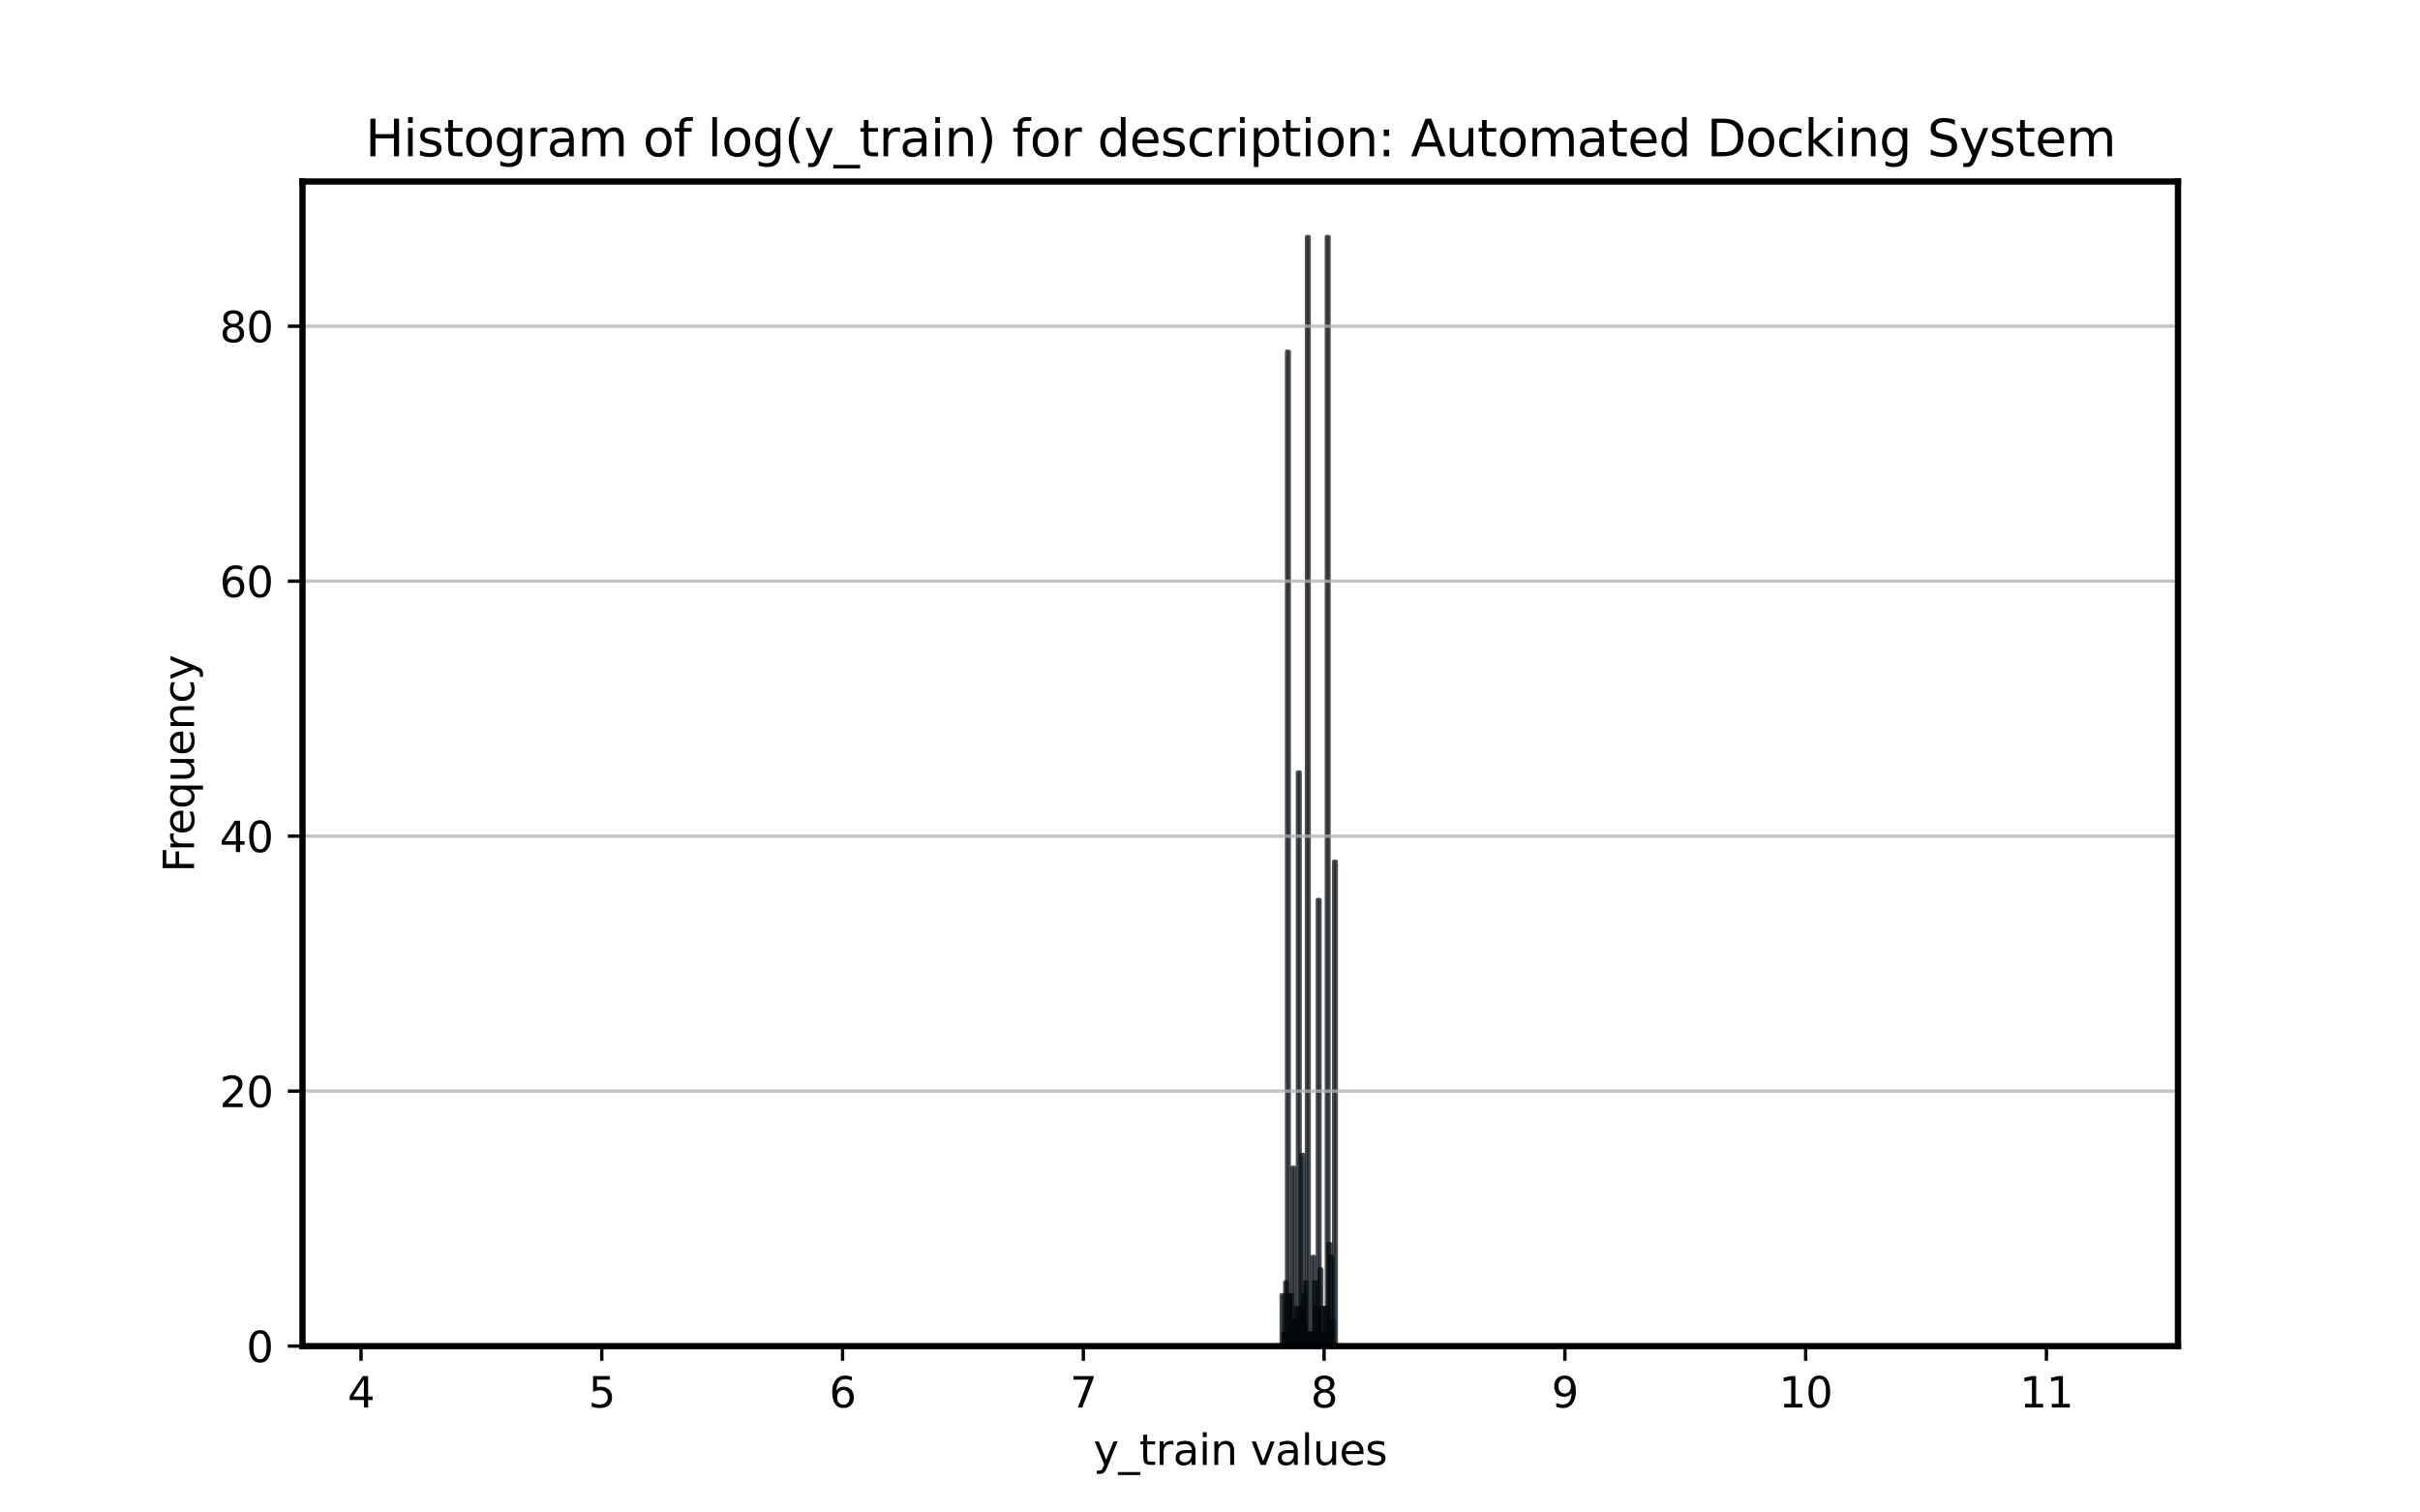 <?xml version="1.0" encoding="utf-8" standalone="no"?>
<!DOCTYPE svg PUBLIC "-//W3C//DTD SVG 1.1//EN"
  "http://www.w3.org/Graphics/SVG/1.1/DTD/svg11.dtd">
<svg xmlns:xlink="http://www.w3.org/1999/xlink" width="576pt" height="360pt" viewBox="0 0 576 360" xmlns="http://www.w3.org/2000/svg" version="1.1">
 <defs>
  <style type="text/css">*{stroke-linejoin: round; stroke-linecap: butt}</style>
 </defs>
 <g id="figure_1">
  <g id="patch_1">
   <path d="M 0 360 
L 576 360 
L 576 0 
L 0 0 
z
" style="fill: #ffffff"/>
  </g>
  <g id="axes_1">
   <g id="patch_2">
    <path d="M 72 320.4 
L 518.4 320.4 
L 518.4 43.2 
L 72 43.2 
z
" style="fill: #ffffff"/>
   </g>
   <g id="patch_3">
    <path d="M 305.044 320.4 
L 305.475 320.4 
L 305.475 308.262 
L 305.044 308.262 
z
" clip-path="url(#p7306dc3c26)" style="fill: #1f77b4; opacity: 0.7; stroke: #000000; stroke-linejoin: miter"/>
   </g>
   <g id="patch_4">
    <path d="M 305.475 320.4 
L 305.905 320.4 
L 305.905 317.366 
L 305.475 317.366 
z
" clip-path="url(#p7306dc3c26)" style="fill: #1f77b4; opacity: 0.7; stroke: #000000; stroke-linejoin: miter"/>
   </g>
   <g id="patch_5">
    <path d="M 305.905 320.4 
L 306.335 320.4 
L 306.335 305.228 
L 305.905 305.228 
z
" clip-path="url(#p7306dc3c26)" style="fill: #1f77b4; opacity: 0.7; stroke: #000000; stroke-linejoin: miter"/>
   </g>
   <g id="patch_6">
    <path d="M 306.335 320.4 
L 306.765 320.4 
L 306.765 83.71 
L 306.335 83.71 
z
" clip-path="url(#p7306dc3c26)" style="fill: #1f77b4; opacity: 0.7; stroke: #000000; stroke-linejoin: miter"/>
   </g>
   <g id="patch_7">
    <path d="M 306.765 320.4 
L 307.196 320.4 
L 307.196 308.262 
L 306.765 308.262 
z
" clip-path="url(#p7306dc3c26)" style="fill: #1f77b4; opacity: 0.7; stroke: #000000; stroke-linejoin: miter"/>
   </g>
   <g id="patch_8">
    <path d="M 307.196 320.4 
L 307.626 320.4 
L 307.626 308.262 
L 307.196 308.262 
z
" clip-path="url(#p7306dc3c26)" style="fill: #1f77b4; opacity: 0.7; stroke: #000000; stroke-linejoin: miter"/>
   </g>
   <g id="patch_9">
    <path d="M 307.626 320.4 
L 308.056 320.4 
L 308.056 277.917 
L 307.626 277.917 
z
" clip-path="url(#p7306dc3c26)" style="fill: #1f77b4; opacity: 0.7; stroke: #000000; stroke-linejoin: miter"/>
   </g>
   <g id="patch_10">
    <path d="M 308.056 320.4 
L 308.487 320.4 
L 308.487 314.331 
L 308.056 314.331 
z
" clip-path="url(#p7306dc3c26)" style="fill: #1f77b4; opacity: 0.7; stroke: #000000; stroke-linejoin: miter"/>
   </g>
   <g id="patch_11">
    <path d="M 308.487 320.4 
L 308.917 320.4 
L 308.917 311.297 
L 308.487 311.297 
z
" clip-path="url(#p7306dc3c26)" style="fill: #1f77b4; opacity: 0.7; stroke: #000000; stroke-linejoin: miter"/>
   </g>
   <g id="patch_12">
    <path d="M 308.917 320.4 
L 309.347 320.4 
L 309.347 183.848 
L 308.917 183.848 
z
" clip-path="url(#p7306dc3c26)" style="fill: #1f77b4; opacity: 0.7; stroke: #000000; stroke-linejoin: miter"/>
   </g>
   <g id="patch_13">
    <path d="M 309.347 320.4 
L 309.778 320.4 
L 309.778 311.297 
L 309.347 311.297 
z
" clip-path="url(#p7306dc3c26)" style="fill: #1f77b4; opacity: 0.7; stroke: #000000; stroke-linejoin: miter"/>
   </g>
   <g id="patch_14">
    <path d="M 309.778 320.4 
L 310.208 320.4 
L 310.208 274.883 
L 309.778 274.883 
z
" clip-path="url(#p7306dc3c26)" style="fill: #1f77b4; opacity: 0.7; stroke: #000000; stroke-linejoin: miter"/>
   </g>
   <g id="patch_15">
    <path d="M 310.208 320.4 
L 310.638 320.4 
L 310.638 308.262 
L 310.208 308.262 
z
" clip-path="url(#p7306dc3c26)" style="fill: #1f77b4; opacity: 0.7; stroke: #000000; stroke-linejoin: miter"/>
   </g>
   <g id="patch_16">
    <path d="M 310.638 320.4 
L 311.068 320.4 
L 311.068 305.228 
L 310.638 305.228 
z
" clip-path="url(#p7306dc3c26)" style="fill: #1f77b4; opacity: 0.7; stroke: #000000; stroke-linejoin: miter"/>
   </g>
   <g id="patch_17">
    <path d="M 311.068 320.4 
L 311.499 320.4 
L 311.499 56.4 
L 311.068 56.4 
z
" clip-path="url(#p7306dc3c26)" style="fill: #1f77b4; opacity: 0.7; stroke: #000000; stroke-linejoin: miter"/>
   </g>
   <g id="patch_18">
    <path d="M 311.499 320.4 
L 311.929 320.4 
L 311.929 317.366 
L 311.499 317.366 
z
" clip-path="url(#p7306dc3c26)" style="fill: #1f77b4; opacity: 0.7; stroke: #000000; stroke-linejoin: miter"/>
   </g>
   <g id="patch_19">
    <path d="M 311.929 320.4 
L 312.359 320.4 
L 312.359 317.366 
L 311.929 317.366 
z
" clip-path="url(#p7306dc3c26)" style="fill: #1f77b4; opacity: 0.7; stroke: #000000; stroke-linejoin: miter"/>
   </g>
   <g id="patch_20">
    <path d="M 312.359 320.4 
L 312.79 320.4 
L 312.79 299.159 
L 312.359 299.159 
z
" clip-path="url(#p7306dc3c26)" style="fill: #1f77b4; opacity: 0.7; stroke: #000000; stroke-linejoin: miter"/>
   </g>
   <g id="patch_21">
    <path d="M 312.79 320.4 
L 313.22 320.4 
L 313.22 305.228 
L 312.79 305.228 
z
" clip-path="url(#p7306dc3c26)" style="fill: #1f77b4; opacity: 0.7; stroke: #000000; stroke-linejoin: miter"/>
   </g>
   <g id="patch_22">
    <path d="M 313.22 320.4 
L 313.65 320.4 
L 313.65 311.297 
L 313.22 311.297 
z
" clip-path="url(#p7306dc3c26)" style="fill: #1f77b4; opacity: 0.7; stroke: #000000; stroke-linejoin: miter"/>
   </g>
   <g id="patch_23">
    <path d="M 313.65 320.4 
L 314.081 320.4 
L 314.081 214.193 
L 313.65 214.193 
z
" clip-path="url(#p7306dc3c26)" style="fill: #1f77b4; opacity: 0.7; stroke: #000000; stroke-linejoin: miter"/>
   </g>
   <g id="patch_24">
    <path d="M 314.081 320.4 
L 314.511 320.4 
L 314.511 302.193 
L 314.081 302.193 
z
" clip-path="url(#p7306dc3c26)" style="fill: #1f77b4; opacity: 0.7; stroke: #000000; stroke-linejoin: miter"/>
   </g>
   <g id="patch_25">
    <path d="M 314.511 320.4 
L 314.941 320.4 
L 314.941 311.297 
L 314.511 311.297 
z
" clip-path="url(#p7306dc3c26)" style="fill: #1f77b4; opacity: 0.7; stroke: #000000; stroke-linejoin: miter"/>
   </g>
   <g id="patch_26">
    <path d="M 314.941 320.4 
L 315.371 320.4 
L 315.371 317.366 
L 314.941 317.366 
z
" clip-path="url(#p7306dc3c26)" style="fill: #1f77b4; opacity: 0.7; stroke: #000000; stroke-linejoin: miter"/>
   </g>
   <g id="patch_27">
    <path d="M 315.371 320.4 
L 315.802 320.4 
L 315.802 311.297 
L 315.371 311.297 
z
" clip-path="url(#p7306dc3c26)" style="fill: #1f77b4; opacity: 0.7; stroke: #000000; stroke-linejoin: miter"/>
   </g>
   <g id="patch_28">
    <path d="M 315.802 320.4 
L 316.232 320.4 
L 316.232 56.4 
L 315.802 56.4 
z
" clip-path="url(#p7306dc3c26)" style="fill: #1f77b4; opacity: 0.7; stroke: #000000; stroke-linejoin: miter"/>
   </g>
   <g id="patch_29">
    <path d="M 316.232 320.4 
L 316.662 320.4 
L 316.662 296.124 
L 316.232 296.124 
z
" clip-path="url(#p7306dc3c26)" style="fill: #1f77b4; opacity: 0.7; stroke: #000000; stroke-linejoin: miter"/>
   </g>
   <g id="patch_30">
    <path d="M 316.662 320.4 
L 317.093 320.4 
L 317.093 299.159 
L 316.662 299.159 
z
" clip-path="url(#p7306dc3c26)" style="fill: #1f77b4; opacity: 0.7; stroke: #000000; stroke-linejoin: miter"/>
   </g>
   <g id="patch_31">
    <path d="M 317.093 320.4 
L 317.523 320.4 
L 317.523 314.331 
L 317.093 314.331 
z
" clip-path="url(#p7306dc3c26)" style="fill: #1f77b4; opacity: 0.7; stroke: #000000; stroke-linejoin: miter"/>
   </g>
   <g id="patch_32">
    <path d="M 317.523 320.4 
L 317.953 320.4 
L 317.953 205.09 
L 317.523 205.09 
z
" clip-path="url(#p7306dc3c26)" style="fill: #1f77b4; opacity: 0.7; stroke: #000000; stroke-linejoin: miter"/>
   </g>
   <g id="matplotlib.axis_1">
    <g id="xtick_1">
     <g id="line2d_1">
      <defs>
       <path id="m6ffcd0e218" d="M 0 0 
L 0 3.5 
" style="stroke: #000000; stroke-width: 0.8"/>
      </defs>
      <g>
       <use xlink:href="#m6ffcd0e218" x="85.926" y="320.4" style="stroke: #000000; stroke-width: 0.8"/>
      </g>
     </g>
     <g id="text_1">
      <!-- 4 -->
      <g transform="translate(82.745 334.998) scale(0.1 -0.1)">
       <defs>
        <path id="DejaVuSans-34" d="M 2419 4116 
L 825 1625 
L 2419 1625 
L 2419 4116 
z
M 2253 4666 
L 3047 4666 
L 3047 1625 
L 3713 1625 
L 3713 1100 
L 3047 1100 
L 3047 0 
L 2419 0 
L 2419 1100 
L 313 1100 
L 313 1709 
L 2253 4666 
z
" transform="scale(0.016)"/>
       </defs>
       <use xlink:href="#DejaVuSans-34"/>
      </g>
     </g>
    </g>
    <g id="xtick_2">
     <g id="line2d_2">
      <g>
       <use xlink:href="#m6ffcd0e218" x="143.234" y="320.4" style="stroke: #000000; stroke-width: 0.8"/>
      </g>
     </g>
     <g id="text_2">
      <!-- 5 -->
      <g transform="translate(140.053 334.998) scale(0.1 -0.1)">
       <defs>
        <path id="DejaVuSans-35" d="M 691 4666 
L 3169 4666 
L 3169 4134 
L 1269 4134 
L 1269 2991 
Q 1406 3038 1543 3061 
Q 1681 3084 1819 3084 
Q 2600 3084 3056 2656 
Q 3513 2228 3513 1497 
Q 3513 744 3044 326 
Q 2575 -91 1722 -91 
Q 1428 -91 1123 -41 
Q 819 9 494 109 
L 494 744 
Q 775 591 1075 516 
Q 1375 441 1709 441 
Q 2250 441 2565 725 
Q 2881 1009 2881 1497 
Q 2881 1984 2565 2268 
Q 2250 2553 1709 2553 
Q 1456 2553 1204 2497 
Q 953 2441 691 2322 
L 691 4666 
z
" transform="scale(0.016)"/>
       </defs>
       <use xlink:href="#DejaVuSans-35"/>
      </g>
     </g>
    </g>
    <g id="xtick_3">
     <g id="line2d_3">
      <g>
       <use xlink:href="#m6ffcd0e218" x="200.543" y="320.4" style="stroke: #000000; stroke-width: 0.8"/>
      </g>
     </g>
     <g id="text_3">
      <!-- 6 -->
      <g transform="translate(197.362 334.998) scale(0.1 -0.1)">
       <defs>
        <path id="DejaVuSans-36" d="M 2113 2584 
Q 1688 2584 1439 2293 
Q 1191 2003 1191 1497 
Q 1191 994 1439 701 
Q 1688 409 2113 409 
Q 2538 409 2786 701 
Q 3034 994 3034 1497 
Q 3034 2003 2786 2293 
Q 2538 2584 2113 2584 
z
M 3366 4563 
L 3366 3988 
Q 3128 4100 2886 4159 
Q 2644 4219 2406 4219 
Q 1781 4219 1451 3797 
Q 1122 3375 1075 2522 
Q 1259 2794 1537 2939 
Q 1816 3084 2150 3084 
Q 2853 3084 3261 2657 
Q 3669 2231 3669 1497 
Q 3669 778 3244 343 
Q 2819 -91 2113 -91 
Q 1303 -91 875 529 
Q 447 1150 447 2328 
Q 447 3434 972 4092 
Q 1497 4750 2381 4750 
Q 2619 4750 2861 4703 
Q 3103 4656 3366 4563 
z
" transform="scale(0.016)"/>
       </defs>
       <use xlink:href="#DejaVuSans-36"/>
      </g>
     </g>
    </g>
    <g id="xtick_4">
     <g id="line2d_4">
      <g>
       <use xlink:href="#m6ffcd0e218" x="257.851" y="320.4" style="stroke: #000000; stroke-width: 0.8"/>
      </g>
     </g>
     <g id="text_4">
      <!-- 7 -->
      <g transform="translate(254.67 334.998) scale(0.1 -0.1)">
       <defs>
        <path id="DejaVuSans-37" d="M 525 4666 
L 3525 4666 
L 3525 4397 
L 1831 0 
L 1172 0 
L 2766 4134 
L 525 4134 
L 525 4666 
z
" transform="scale(0.016)"/>
       </defs>
       <use xlink:href="#DejaVuSans-37"/>
      </g>
     </g>
    </g>
    <g id="xtick_5">
     <g id="line2d_5">
      <g>
       <use xlink:href="#m6ffcd0e218" x="315.16" y="320.4" style="stroke: #000000; stroke-width: 0.8"/>
      </g>
     </g>
     <g id="text_5">
      <!-- 8 -->
      <g transform="translate(311.978 334.998) scale(0.1 -0.1)">
       <defs>
        <path id="DejaVuSans-38" d="M 2034 2216 
Q 1584 2216 1326 1975 
Q 1069 1734 1069 1313 
Q 1069 891 1326 650 
Q 1584 409 2034 409 
Q 2484 409 2743 651 
Q 3003 894 3003 1313 
Q 3003 1734 2745 1975 
Q 2488 2216 2034 2216 
z
M 1403 2484 
Q 997 2584 770 2862 
Q 544 3141 544 3541 
Q 544 4100 942 4425 
Q 1341 4750 2034 4750 
Q 2731 4750 3128 4425 
Q 3525 4100 3525 3541 
Q 3525 3141 3298 2862 
Q 3072 2584 2669 2484 
Q 3125 2378 3379 2068 
Q 3634 1759 3634 1313 
Q 3634 634 3220 271 
Q 2806 -91 2034 -91 
Q 1263 -91 848 271 
Q 434 634 434 1313 
Q 434 1759 690 2068 
Q 947 2378 1403 2484 
z
M 1172 3481 
Q 1172 3119 1398 2916 
Q 1625 2713 2034 2713 
Q 2441 2713 2670 2916 
Q 2900 3119 2900 3481 
Q 2900 3844 2670 4047 
Q 2441 4250 2034 4250 
Q 1625 4250 1398 4047 
Q 1172 3844 1172 3481 
z
" transform="scale(0.016)"/>
       </defs>
       <use xlink:href="#DejaVuSans-38"/>
      </g>
     </g>
    </g>
    <g id="xtick_6">
     <g id="line2d_6">
      <g>
       <use xlink:href="#m6ffcd0e218" x="372.468" y="320.4" style="stroke: #000000; stroke-width: 0.8"/>
      </g>
     </g>
     <g id="text_6">
      <!-- 9 -->
      <g transform="translate(369.287 334.998) scale(0.1 -0.1)">
       <defs>
        <path id="DejaVuSans-39" d="M 703 97 
L 703 672 
Q 941 559 1184 500 
Q 1428 441 1663 441 
Q 2288 441 2617 861 
Q 2947 1281 2994 2138 
Q 2813 1869 2534 1725 
Q 2256 1581 1919 1581 
Q 1219 1581 811 2004 
Q 403 2428 403 3163 
Q 403 3881 828 4315 
Q 1253 4750 1959 4750 
Q 2769 4750 3195 4129 
Q 3622 3509 3622 2328 
Q 3622 1225 3098 567 
Q 2575 -91 1691 -91 
Q 1453 -91 1209 -44 
Q 966 3 703 97 
z
M 1959 2075 
Q 2384 2075 2632 2365 
Q 2881 2656 2881 3163 
Q 2881 3666 2632 3958 
Q 2384 4250 1959 4250 
Q 1534 4250 1286 3958 
Q 1038 3666 1038 3163 
Q 1038 2656 1286 2365 
Q 1534 2075 1959 2075 
z
" transform="scale(0.016)"/>
       </defs>
       <use xlink:href="#DejaVuSans-39"/>
      </g>
     </g>
    </g>
    <g id="xtick_7">
     <g id="line2d_7">
      <g>
       <use xlink:href="#m6ffcd0e218" x="429.777" y="320.4" style="stroke: #000000; stroke-width: 0.8"/>
      </g>
     </g>
     <g id="text_7">
      <!-- 10 -->
      <g transform="translate(423.414 334.998) scale(0.1 -0.1)">
       <defs>
        <path id="DejaVuSans-31" d="M 794 531 
L 1825 531 
L 1825 4091 
L 703 3866 
L 703 4441 
L 1819 4666 
L 2450 4666 
L 2450 531 
L 3481 531 
L 3481 0 
L 794 0 
L 794 531 
z
" transform="scale(0.016)"/>
        <path id="DejaVuSans-30" d="M 2034 4250 
Q 1547 4250 1301 3770 
Q 1056 3291 1056 2328 
Q 1056 1369 1301 889 
Q 1547 409 2034 409 
Q 2525 409 2770 889 
Q 3016 1369 3016 2328 
Q 3016 3291 2770 3770 
Q 2525 4250 2034 4250 
z
M 2034 4750 
Q 2819 4750 3233 4129 
Q 3647 3509 3647 2328 
Q 3647 1150 3233 529 
Q 2819 -91 2034 -91 
Q 1250 -91 836 529 
Q 422 1150 422 2328 
Q 422 3509 836 4129 
Q 1250 4750 2034 4750 
z
" transform="scale(0.016)"/>
       </defs>
       <use xlink:href="#DejaVuSans-31"/>
       <use xlink:href="#DejaVuSans-30" x="63.623"/>
      </g>
     </g>
    </g>
    <g id="xtick_8">
     <g id="line2d_8">
      <g>
       <use xlink:href="#m6ffcd0e218" x="487.085" y="320.4" style="stroke: #000000; stroke-width: 0.8"/>
      </g>
     </g>
     <g id="text_8">
      <!-- 11 -->
      <g transform="translate(480.723 334.998) scale(0.1 -0.1)">
       <use xlink:href="#DejaVuSans-31"/>
       <use xlink:href="#DejaVuSans-31" x="63.623"/>
      </g>
     </g>
    </g>
    <g id="text_9">
     <!-- y_train values -->
     <g transform="translate(260.252 348.677) scale(0.1 -0.1)">
      <defs>
       <path id="DejaVuSans-79" d="M 2059 -325 
Q 1816 -950 1584 -1140 
Q 1353 -1331 966 -1331 
L 506 -1331 
L 506 -850 
L 844 -850 
Q 1081 -850 1212 -737 
Q 1344 -625 1503 -206 
L 1606 56 
L 191 3500 
L 800 3500 
L 1894 763 
L 2988 3500 
L 3597 3500 
L 2059 -325 
z
" transform="scale(0.016)"/>
       <path id="DejaVuSans-5f" d="M 3263 -1063 
L 3263 -1509 
L -63 -1509 
L -63 -1063 
L 3263 -1063 
z
" transform="scale(0.016)"/>
       <path id="DejaVuSans-74" d="M 1172 4494 
L 1172 3500 
L 2356 3500 
L 2356 3053 
L 1172 3053 
L 1172 1153 
Q 1172 725 1289 603 
Q 1406 481 1766 481 
L 2356 481 
L 2356 0 
L 1766 0 
Q 1100 0 847 248 
Q 594 497 594 1153 
L 594 3053 
L 172 3053 
L 172 3500 
L 594 3500 
L 594 4494 
L 1172 4494 
z
" transform="scale(0.016)"/>
       <path id="DejaVuSans-72" d="M 2631 2963 
Q 2534 3019 2420 3045 
Q 2306 3072 2169 3072 
Q 1681 3072 1420 2755 
Q 1159 2438 1159 1844 
L 1159 0 
L 581 0 
L 581 3500 
L 1159 3500 
L 1159 2956 
Q 1341 3275 1631 3429 
Q 1922 3584 2338 3584 
Q 2397 3584 2469 3576 
Q 2541 3569 2628 3553 
L 2631 2963 
z
" transform="scale(0.016)"/>
       <path id="DejaVuSans-61" d="M 2194 1759 
Q 1497 1759 1228 1600 
Q 959 1441 959 1056 
Q 959 750 1161 570 
Q 1363 391 1709 391 
Q 2188 391 2477 730 
Q 2766 1069 2766 1631 
L 2766 1759 
L 2194 1759 
z
M 3341 1997 
L 3341 0 
L 2766 0 
L 2766 531 
Q 2569 213 2275 61 
Q 1981 -91 1556 -91 
Q 1019 -91 701 211 
Q 384 513 384 1019 
Q 384 1609 779 1909 
Q 1175 2209 1959 2209 
L 2766 2209 
L 2766 2266 
Q 2766 2663 2505 2880 
Q 2244 3097 1772 3097 
Q 1472 3097 1187 3025 
Q 903 2953 641 2809 
L 641 3341 
Q 956 3463 1253 3523 
Q 1550 3584 1831 3584 
Q 2591 3584 2966 3190 
Q 3341 2797 3341 1997 
z
" transform="scale(0.016)"/>
       <path id="DejaVuSans-69" d="M 603 3500 
L 1178 3500 
L 1178 0 
L 603 0 
L 603 3500 
z
M 603 4863 
L 1178 4863 
L 1178 4134 
L 603 4134 
L 603 4863 
z
" transform="scale(0.016)"/>
       <path id="DejaVuSans-6e" d="M 3513 2113 
L 3513 0 
L 2938 0 
L 2938 2094 
Q 2938 2591 2744 2837 
Q 2550 3084 2163 3084 
Q 1697 3084 1428 2787 
Q 1159 2491 1159 1978 
L 1159 0 
L 581 0 
L 581 3500 
L 1159 3500 
L 1159 2956 
Q 1366 3272 1645 3428 
Q 1925 3584 2291 3584 
Q 2894 3584 3203 3211 
Q 3513 2838 3513 2113 
z
" transform="scale(0.016)"/>
       <path id="DejaVuSans-20" transform="scale(0.016)"/>
       <path id="DejaVuSans-76" d="M 191 3500 
L 800 3500 
L 1894 563 
L 2988 3500 
L 3597 3500 
L 2284 0 
L 1503 0 
L 191 3500 
z
" transform="scale(0.016)"/>
       <path id="DejaVuSans-6c" d="M 603 4863 
L 1178 4863 
L 1178 0 
L 603 0 
L 603 4863 
z
" transform="scale(0.016)"/>
       <path id="DejaVuSans-75" d="M 544 1381 
L 544 3500 
L 1119 3500 
L 1119 1403 
Q 1119 906 1312 657 
Q 1506 409 1894 409 
Q 2359 409 2629 706 
Q 2900 1003 2900 1516 
L 2900 3500 
L 3475 3500 
L 3475 0 
L 2900 0 
L 2900 538 
Q 2691 219 2414 64 
Q 2138 -91 1772 -91 
Q 1169 -91 856 284 
Q 544 659 544 1381 
z
M 1991 3584 
L 1991 3584 
z
" transform="scale(0.016)"/>
       <path id="DejaVuSans-65" d="M 3597 1894 
L 3597 1613 
L 953 1613 
Q 991 1019 1311 708 
Q 1631 397 2203 397 
Q 2534 397 2845 478 
Q 3156 559 3463 722 
L 3463 178 
Q 3153 47 2828 -22 
Q 2503 -91 2169 -91 
Q 1331 -91 842 396 
Q 353 884 353 1716 
Q 353 2575 817 3079 
Q 1281 3584 2069 3584 
Q 2775 3584 3186 3129 
Q 3597 2675 3597 1894 
z
M 3022 2063 
Q 3016 2534 2758 2815 
Q 2500 3097 2075 3097 
Q 1594 3097 1305 2825 
Q 1016 2553 972 2059 
L 3022 2063 
z
" transform="scale(0.016)"/>
       <path id="DejaVuSans-73" d="M 2834 3397 
L 2834 2853 
Q 2591 2978 2328 3040 
Q 2066 3103 1784 3103 
Q 1356 3103 1142 2972 
Q 928 2841 928 2578 
Q 928 2378 1081 2264 
Q 1234 2150 1697 2047 
L 1894 2003 
Q 2506 1872 2764 1633 
Q 3022 1394 3022 966 
Q 3022 478 2636 193 
Q 2250 -91 1575 -91 
Q 1294 -91 989 -36 
Q 684 19 347 128 
L 347 722 
Q 666 556 975 473 
Q 1284 391 1588 391 
Q 1994 391 2212 530 
Q 2431 669 2431 922 
Q 2431 1156 2273 1281 
Q 2116 1406 1581 1522 
L 1381 1569 
Q 847 1681 609 1914 
Q 372 2147 372 2553 
Q 372 3047 722 3315 
Q 1072 3584 1716 3584 
Q 2034 3584 2315 3537 
Q 2597 3491 2834 3397 
z
" transform="scale(0.016)"/>
      </defs>
      <use xlink:href="#DejaVuSans-79"/>
      <use xlink:href="#DejaVuSans-5f" x="59.18"/>
      <use xlink:href="#DejaVuSans-74" x="109.18"/>
      <use xlink:href="#DejaVuSans-72" x="148.389"/>
      <use xlink:href="#DejaVuSans-61" x="189.502"/>
      <use xlink:href="#DejaVuSans-69" x="250.781"/>
      <use xlink:href="#DejaVuSans-6e" x="278.564"/>
      <use xlink:href="#DejaVuSans-20" x="341.943"/>
      <use xlink:href="#DejaVuSans-76" x="373.73"/>
      <use xlink:href="#DejaVuSans-61" x="432.91"/>
      <use xlink:href="#DejaVuSans-6c" x="494.189"/>
      <use xlink:href="#DejaVuSans-75" x="521.973"/>
      <use xlink:href="#DejaVuSans-65" x="585.352"/>
      <use xlink:href="#DejaVuSans-73" x="646.875"/>
     </g>
    </g>
   </g>
   <g id="matplotlib.axis_2">
    <g id="ytick_1">
     <g id="line2d_9">
      <path d="M 72 320.4 
L 518.4 320.4 
" clip-path="url(#p7306dc3c26)" style="fill: none; stroke: #b0b0b0; stroke-opacity: 0.75; stroke-width: 0.8; stroke-linecap: square"/>
     </g>
     <g id="line2d_10">
      <defs>
       <path id="mfbabd49d05" d="M 0 0 
L -3.5 0 
" style="stroke: #000000; stroke-width: 0.8"/>
      </defs>
      <g>
       <use xlink:href="#mfbabd49d05" x="72" y="320.4" style="stroke: #000000; stroke-width: 0.8"/>
      </g>
     </g>
     <g id="text_10">
      <!-- 0 -->
      <g transform="translate(58.638 324.199) scale(0.1 -0.1)">
       <use xlink:href="#DejaVuSans-30"/>
      </g>
     </g>
    </g>
    <g id="ytick_2">
     <g id="line2d_11">
      <path d="M 72 259.71 
L 518.4 259.71 
" clip-path="url(#p7306dc3c26)" style="fill: none; stroke: #b0b0b0; stroke-opacity: 0.75; stroke-width: 0.8; stroke-linecap: square"/>
     </g>
     <g id="line2d_12">
      <g>
       <use xlink:href="#mfbabd49d05" x="72" y="259.71" style="stroke: #000000; stroke-width: 0.8"/>
      </g>
     </g>
     <g id="text_11">
      <!-- 20 -->
      <g transform="translate(52.275 263.51) scale(0.1 -0.1)">
       <defs>
        <path id="DejaVuSans-32" d="M 1228 531 
L 3431 531 
L 3431 0 
L 469 0 
L 469 531 
Q 828 903 1448 1529 
Q 2069 2156 2228 2338 
Q 2531 2678 2651 2914 
Q 2772 3150 2772 3378 
Q 2772 3750 2511 3984 
Q 2250 4219 1831 4219 
Q 1534 4219 1204 4116 
Q 875 4013 500 3803 
L 500 4441 
Q 881 4594 1212 4672 
Q 1544 4750 1819 4750 
Q 2544 4750 2975 4387 
Q 3406 4025 3406 3419 
Q 3406 3131 3298 2873 
Q 3191 2616 2906 2266 
Q 2828 2175 2409 1742 
Q 1991 1309 1228 531 
z
" transform="scale(0.016)"/>
       </defs>
       <use xlink:href="#DejaVuSans-32"/>
       <use xlink:href="#DejaVuSans-30" x="63.623"/>
      </g>
     </g>
    </g>
    <g id="ytick_3">
     <g id="line2d_13">
      <path d="M 72 199.021 
L 518.4 199.021 
" clip-path="url(#p7306dc3c26)" style="fill: none; stroke: #b0b0b0; stroke-opacity: 0.75; stroke-width: 0.8; stroke-linecap: square"/>
     </g>
     <g id="line2d_14">
      <g>
       <use xlink:href="#mfbabd49d05" x="72" y="199.021" style="stroke: #000000; stroke-width: 0.8"/>
      </g>
     </g>
     <g id="text_12">
      <!-- 40 -->
      <g transform="translate(52.275 202.82) scale(0.1 -0.1)">
       <use xlink:href="#DejaVuSans-34"/>
       <use xlink:href="#DejaVuSans-30" x="63.623"/>
      </g>
     </g>
    </g>
    <g id="ytick_4">
     <g id="line2d_15">
      <path d="M 72 138.331 
L 518.4 138.331 
" clip-path="url(#p7306dc3c26)" style="fill: none; stroke: #b0b0b0; stroke-opacity: 0.75; stroke-width: 0.8; stroke-linecap: square"/>
     </g>
     <g id="line2d_16">
      <g>
       <use xlink:href="#mfbabd49d05" x="72" y="138.331" style="stroke: #000000; stroke-width: 0.8"/>
      </g>
     </g>
     <g id="text_13">
      <!-- 60 -->
      <g transform="translate(52.275 142.13) scale(0.1 -0.1)">
       <use xlink:href="#DejaVuSans-36"/>
       <use xlink:href="#DejaVuSans-30" x="63.623"/>
      </g>
     </g>
    </g>
    <g id="ytick_5">
     <g id="line2d_17">
      <path d="M 72 77.641 
L 518.4 77.641 
" clip-path="url(#p7306dc3c26)" style="fill: none; stroke: #b0b0b0; stroke-opacity: 0.75; stroke-width: 0.8; stroke-linecap: square"/>
     </g>
     <g id="line2d_18">
      <g>
       <use xlink:href="#mfbabd49d05" x="72" y="77.641" style="stroke: #000000; stroke-width: 0.8"/>
      </g>
     </g>
     <g id="text_14">
      <!-- 80 -->
      <g transform="translate(52.275 81.441) scale(0.1 -0.1)">
       <use xlink:href="#DejaVuSans-38"/>
       <use xlink:href="#DejaVuSans-30" x="63.623"/>
      </g>
     </g>
    </g>
    <g id="text_15">
     <!-- Frequency -->
     <g transform="translate(46.195 207.63) rotate(-90) scale(0.1 -0.1)">
      <defs>
       <path id="DejaVuSans-46" d="M 628 4666 
L 3309 4666 
L 3309 4134 
L 1259 4134 
L 1259 2759 
L 3109 2759 
L 3109 2228 
L 1259 2228 
L 1259 0 
L 628 0 
L 628 4666 
z
" transform="scale(0.016)"/>
       <path id="DejaVuSans-71" d="M 947 1747 
Q 947 1113 1208 752 
Q 1469 391 1925 391 
Q 2381 391 2643 752 
Q 2906 1113 2906 1747 
Q 2906 2381 2643 2742 
Q 2381 3103 1925 3103 
Q 1469 3103 1208 2742 
Q 947 2381 947 1747 
z
M 2906 525 
Q 2725 213 2448 61 
Q 2172 -91 1784 -91 
Q 1150 -91 751 415 
Q 353 922 353 1747 
Q 353 2572 751 3078 
Q 1150 3584 1784 3584 
Q 2172 3584 2448 3432 
Q 2725 3281 2906 2969 
L 2906 3500 
L 3481 3500 
L 3481 -1331 
L 2906 -1331 
L 2906 525 
z
" transform="scale(0.016)"/>
       <path id="DejaVuSans-63" d="M 3122 3366 
L 3122 2828 
Q 2878 2963 2633 3030 
Q 2388 3097 2138 3097 
Q 1578 3097 1268 2742 
Q 959 2388 959 1747 
Q 959 1106 1268 751 
Q 1578 397 2138 397 
Q 2388 397 2633 464 
Q 2878 531 3122 666 
L 3122 134 
Q 2881 22 2623 -34 
Q 2366 -91 2075 -91 
Q 1284 -91 818 406 
Q 353 903 353 1747 
Q 353 2603 823 3093 
Q 1294 3584 2113 3584 
Q 2378 3584 2631 3529 
Q 2884 3475 3122 3366 
z
" transform="scale(0.016)"/>
      </defs>
      <use xlink:href="#DejaVuSans-46"/>
      <use xlink:href="#DejaVuSans-72" x="50.27"/>
      <use xlink:href="#DejaVuSans-65" x="89.133"/>
      <use xlink:href="#DejaVuSans-71" x="150.656"/>
      <use xlink:href="#DejaVuSans-75" x="214.133"/>
      <use xlink:href="#DejaVuSans-65" x="277.512"/>
      <use xlink:href="#DejaVuSans-6e" x="339.035"/>
      <use xlink:href="#DejaVuSans-63" x="402.414"/>
      <use xlink:href="#DejaVuSans-79" x="457.395"/>
     </g>
    </g>
   </g>
   <g id="patch_33">
    <path d="M 72 320.4 
L 72 43.2 
" style="fill: none; stroke: #000000; stroke-width: 1.5; stroke-linejoin: miter; stroke-linecap: square"/>
   </g>
   <g id="patch_34">
    <path d="M 518.4 320.4 
L 518.4 43.2 
" style="fill: none; stroke: #000000; stroke-width: 1.5; stroke-linejoin: miter; stroke-linecap: square"/>
   </g>
   <g id="patch_35">
    <path d="M 72 320.4 
L 518.4 320.4 
" style="fill: none; stroke: #000000; stroke-width: 1.5; stroke-linejoin: miter; stroke-linecap: square"/>
   </g>
   <g id="patch_36">
    <path d="M 72 43.2 
L 518.4 43.2 
" style="fill: none; stroke: #000000; stroke-width: 1.5; stroke-linejoin: miter; stroke-linecap: square"/>
   </g>
   <g id="text_16">
    <!-- Histogram of log(y_train) for description: Automated Docking System -->
    <g transform="translate(86.944 37.2) scale(0.12 -0.12)">
     <defs>
      <path id="DejaVuSans-48" d="M 628 4666 
L 1259 4666 
L 1259 2753 
L 3553 2753 
L 3553 4666 
L 4184 4666 
L 4184 0 
L 3553 0 
L 3553 2222 
L 1259 2222 
L 1259 0 
L 628 0 
L 628 4666 
z
" transform="scale(0.016)"/>
      <path id="DejaVuSans-6f" d="M 1959 3097 
Q 1497 3097 1228 2736 
Q 959 2375 959 1747 
Q 959 1119 1226 758 
Q 1494 397 1959 397 
Q 2419 397 2687 759 
Q 2956 1122 2956 1747 
Q 2956 2369 2687 2733 
Q 2419 3097 1959 3097 
z
M 1959 3584 
Q 2709 3584 3137 3096 
Q 3566 2609 3566 1747 
Q 3566 888 3137 398 
Q 2709 -91 1959 -91 
Q 1206 -91 779 398 
Q 353 888 353 1747 
Q 353 2609 779 3096 
Q 1206 3584 1959 3584 
z
" transform="scale(0.016)"/>
      <path id="DejaVuSans-67" d="M 2906 1791 
Q 2906 2416 2648 2759 
Q 2391 3103 1925 3103 
Q 1463 3103 1205 2759 
Q 947 2416 947 1791 
Q 947 1169 1205 825 
Q 1463 481 1925 481 
Q 2391 481 2648 825 
Q 2906 1169 2906 1791 
z
M 3481 434 
Q 3481 -459 3084 -895 
Q 2688 -1331 1869 -1331 
Q 1566 -1331 1297 -1286 
Q 1028 -1241 775 -1147 
L 775 -588 
Q 1028 -725 1275 -790 
Q 1522 -856 1778 -856 
Q 2344 -856 2625 -561 
Q 2906 -266 2906 331 
L 2906 616 
Q 2728 306 2450 153 
Q 2172 0 1784 0 
Q 1141 0 747 490 
Q 353 981 353 1791 
Q 353 2603 747 3093 
Q 1141 3584 1784 3584 
Q 2172 3584 2450 3431 
Q 2728 3278 2906 2969 
L 2906 3500 
L 3481 3500 
L 3481 434 
z
" transform="scale(0.016)"/>
      <path id="DejaVuSans-6d" d="M 3328 2828 
Q 3544 3216 3844 3400 
Q 4144 3584 4550 3584 
Q 5097 3584 5394 3201 
Q 5691 2819 5691 2113 
L 5691 0 
L 5113 0 
L 5113 2094 
Q 5113 2597 4934 2840 
Q 4756 3084 4391 3084 
Q 3944 3084 3684 2787 
Q 3425 2491 3425 1978 
L 3425 0 
L 2847 0 
L 2847 2094 
Q 2847 2600 2669 2842 
Q 2491 3084 2119 3084 
Q 1678 3084 1418 2786 
Q 1159 2488 1159 1978 
L 1159 0 
L 581 0 
L 581 3500 
L 1159 3500 
L 1159 2956 
Q 1356 3278 1631 3431 
Q 1906 3584 2284 3584 
Q 2666 3584 2933 3390 
Q 3200 3197 3328 2828 
z
" transform="scale(0.016)"/>
      <path id="DejaVuSans-66" d="M 2375 4863 
L 2375 4384 
L 1825 4384 
Q 1516 4384 1395 4259 
Q 1275 4134 1275 3809 
L 1275 3500 
L 2222 3500 
L 2222 3053 
L 1275 3053 
L 1275 0 
L 697 0 
L 697 3053 
L 147 3053 
L 147 3500 
L 697 3500 
L 697 3744 
Q 697 4328 969 4595 
Q 1241 4863 1831 4863 
L 2375 4863 
z
" transform="scale(0.016)"/>
      <path id="DejaVuSans-28" d="M 1984 4856 
Q 1566 4138 1362 3434 
Q 1159 2731 1159 2009 
Q 1159 1288 1364 580 
Q 1569 -128 1984 -844 
L 1484 -844 
Q 1016 -109 783 600 
Q 550 1309 550 2009 
Q 550 2706 781 3412 
Q 1013 4119 1484 4856 
L 1984 4856 
z
" transform="scale(0.016)"/>
      <path id="DejaVuSans-29" d="M 513 4856 
L 1013 4856 
Q 1481 4119 1714 3412 
Q 1947 2706 1947 2009 
Q 1947 1309 1714 600 
Q 1481 -109 1013 -844 
L 513 -844 
Q 928 -128 1133 580 
Q 1338 1288 1338 2009 
Q 1338 2731 1133 3434 
Q 928 4138 513 4856 
z
" transform="scale(0.016)"/>
      <path id="DejaVuSans-64" d="M 2906 2969 
L 2906 4863 
L 3481 4863 
L 3481 0 
L 2906 0 
L 2906 525 
Q 2725 213 2448 61 
Q 2172 -91 1784 -91 
Q 1150 -91 751 415 
Q 353 922 353 1747 
Q 353 2572 751 3078 
Q 1150 3584 1784 3584 
Q 2172 3584 2448 3432 
Q 2725 3281 2906 2969 
z
M 947 1747 
Q 947 1113 1208 752 
Q 1469 391 1925 391 
Q 2381 391 2643 752 
Q 2906 1113 2906 1747 
Q 2906 2381 2643 2742 
Q 2381 3103 1925 3103 
Q 1469 3103 1208 2742 
Q 947 2381 947 1747 
z
" transform="scale(0.016)"/>
      <path id="DejaVuSans-70" d="M 1159 525 
L 1159 -1331 
L 581 -1331 
L 581 3500 
L 1159 3500 
L 1159 2969 
Q 1341 3281 1617 3432 
Q 1894 3584 2278 3584 
Q 2916 3584 3314 3078 
Q 3713 2572 3713 1747 
Q 3713 922 3314 415 
Q 2916 -91 2278 -91 
Q 1894 -91 1617 61 
Q 1341 213 1159 525 
z
M 3116 1747 
Q 3116 2381 2855 2742 
Q 2594 3103 2138 3103 
Q 1681 3103 1420 2742 
Q 1159 2381 1159 1747 
Q 1159 1113 1420 752 
Q 1681 391 2138 391 
Q 2594 391 2855 752 
Q 3116 1113 3116 1747 
z
" transform="scale(0.016)"/>
      <path id="DejaVuSans-3a" d="M 750 794 
L 1409 794 
L 1409 0 
L 750 0 
L 750 794 
z
M 750 3309 
L 1409 3309 
L 1409 2516 
L 750 2516 
L 750 3309 
z
" transform="scale(0.016)"/>
      <path id="DejaVuSans-41" d="M 2188 4044 
L 1331 1722 
L 3047 1722 
L 2188 4044 
z
M 1831 4666 
L 2547 4666 
L 4325 0 
L 3669 0 
L 3244 1197 
L 1141 1197 
L 716 0 
L 50 0 
L 1831 4666 
z
" transform="scale(0.016)"/>
      <path id="DejaVuSans-44" d="M 1259 4147 
L 1259 519 
L 2022 519 
Q 2988 519 3436 956 
Q 3884 1394 3884 2338 
Q 3884 3275 3436 3711 
Q 2988 4147 2022 4147 
L 1259 4147 
z
M 628 4666 
L 1925 4666 
Q 3281 4666 3915 4102 
Q 4550 3538 4550 2338 
Q 4550 1131 3912 565 
Q 3275 0 1925 0 
L 628 0 
L 628 4666 
z
" transform="scale(0.016)"/>
      <path id="DejaVuSans-6b" d="M 581 4863 
L 1159 4863 
L 1159 1991 
L 2875 3500 
L 3609 3500 
L 1753 1863 
L 3688 0 
L 2938 0 
L 1159 1709 
L 1159 0 
L 581 0 
L 581 4863 
z
" transform="scale(0.016)"/>
      <path id="DejaVuSans-53" d="M 3425 4513 
L 3425 3897 
Q 3066 4069 2747 4153 
Q 2428 4238 2131 4238 
Q 1616 4238 1336 4038 
Q 1056 3838 1056 3469 
Q 1056 3159 1242 3001 
Q 1428 2844 1947 2747 
L 2328 2669 
Q 3034 2534 3370 2195 
Q 3706 1856 3706 1288 
Q 3706 609 3251 259 
Q 2797 -91 1919 -91 
Q 1588 -91 1214 -16 
Q 841 59 441 206 
L 441 856 
Q 825 641 1194 531 
Q 1563 422 1919 422 
Q 2459 422 2753 634 
Q 3047 847 3047 1241 
Q 3047 1584 2836 1778 
Q 2625 1972 2144 2069 
L 1759 2144 
Q 1053 2284 737 2584 
Q 422 2884 422 3419 
Q 422 4038 858 4394 
Q 1294 4750 2059 4750 
Q 2388 4750 2728 4690 
Q 3069 4631 3425 4513 
z
" transform="scale(0.016)"/>
     </defs>
     <use xlink:href="#DejaVuSans-48"/>
     <use xlink:href="#DejaVuSans-69" x="75.195"/>
     <use xlink:href="#DejaVuSans-73" x="102.979"/>
     <use xlink:href="#DejaVuSans-74" x="155.078"/>
     <use xlink:href="#DejaVuSans-6f" x="194.287"/>
     <use xlink:href="#DejaVuSans-67" x="255.469"/>
     <use xlink:href="#DejaVuSans-72" x="318.945"/>
     <use xlink:href="#DejaVuSans-61" x="360.059"/>
     <use xlink:href="#DejaVuSans-6d" x="421.338"/>
     <use xlink:href="#DejaVuSans-20" x="518.75"/>
     <use xlink:href="#DejaVuSans-6f" x="550.537"/>
     <use xlink:href="#DejaVuSans-66" x="611.719"/>
     <use xlink:href="#DejaVuSans-20" x="646.924"/>
     <use xlink:href="#DejaVuSans-6c" x="678.711"/>
     <use xlink:href="#DejaVuSans-6f" x="706.494"/>
     <use xlink:href="#DejaVuSans-67" x="767.676"/>
     <use xlink:href="#DejaVuSans-28" x="831.152"/>
     <use xlink:href="#DejaVuSans-79" x="870.166"/>
     <use xlink:href="#DejaVuSans-5f" x="929.346"/>
     <use xlink:href="#DejaVuSans-74" x="979.346"/>
     <use xlink:href="#DejaVuSans-72" x="1018.555"/>
     <use xlink:href="#DejaVuSans-61" x="1059.668"/>
     <use xlink:href="#DejaVuSans-69" x="1120.947"/>
     <use xlink:href="#DejaVuSans-6e" x="1148.73"/>
     <use xlink:href="#DejaVuSans-29" x="1212.109"/>
     <use xlink:href="#DejaVuSans-20" x="1251.123"/>
     <use xlink:href="#DejaVuSans-66" x="1282.91"/>
     <use xlink:href="#DejaVuSans-6f" x="1318.115"/>
     <use xlink:href="#DejaVuSans-72" x="1379.297"/>
     <use xlink:href="#DejaVuSans-20" x="1420.41"/>
     <use xlink:href="#DejaVuSans-64" x="1452.197"/>
     <use xlink:href="#DejaVuSans-65" x="1515.674"/>
     <use xlink:href="#DejaVuSans-73" x="1577.197"/>
     <use xlink:href="#DejaVuSans-63" x="1629.297"/>
     <use xlink:href="#DejaVuSans-72" x="1684.277"/>
     <use xlink:href="#DejaVuSans-69" x="1725.391"/>
     <use xlink:href="#DejaVuSans-70" x="1753.174"/>
     <use xlink:href="#DejaVuSans-74" x="1816.65"/>
     <use xlink:href="#DejaVuSans-69" x="1855.859"/>
     <use xlink:href="#DejaVuSans-6f" x="1883.643"/>
     <use xlink:href="#DejaVuSans-6e" x="1944.824"/>
     <use xlink:href="#DejaVuSans-3a" x="2008.203"/>
     <use xlink:href="#DejaVuSans-20" x="2041.895"/>
     <use xlink:href="#DejaVuSans-41" x="2073.682"/>
     <use xlink:href="#DejaVuSans-75" x="2142.09"/>
     <use xlink:href="#DejaVuSans-74" x="2205.469"/>
     <use xlink:href="#DejaVuSans-6f" x="2244.678"/>
     <use xlink:href="#DejaVuSans-6d" x="2305.859"/>
     <use xlink:href="#DejaVuSans-61" x="2403.271"/>
     <use xlink:href="#DejaVuSans-74" x="2464.551"/>
     <use xlink:href="#DejaVuSans-65" x="2503.76"/>
     <use xlink:href="#DejaVuSans-64" x="2565.283"/>
     <use xlink:href="#DejaVuSans-20" x="2628.76"/>
     <use xlink:href="#DejaVuSans-44" x="2660.547"/>
     <use xlink:href="#DejaVuSans-6f" x="2737.549"/>
     <use xlink:href="#DejaVuSans-63" x="2798.73"/>
     <use xlink:href="#DejaVuSans-6b" x="2853.711"/>
     <use xlink:href="#DejaVuSans-69" x="2911.621"/>
     <use xlink:href="#DejaVuSans-6e" x="2939.404"/>
     <use xlink:href="#DejaVuSans-67" x="3002.783"/>
     <use xlink:href="#DejaVuSans-20" x="3066.26"/>
     <use xlink:href="#DejaVuSans-53" x="3098.047"/>
     <use xlink:href="#DejaVuSans-79" x="3161.523"/>
     <use xlink:href="#DejaVuSans-73" x="3220.703"/>
     <use xlink:href="#DejaVuSans-74" x="3272.803"/>
     <use xlink:href="#DejaVuSans-65" x="3312.012"/>
     <use xlink:href="#DejaVuSans-6d" x="3373.535"/>
    </g>
   </g>
  </g>
 </g>
 <defs>
  <clipPath id="p7306dc3c26">
   <rect x="72" y="43.2" width="446.4" height="277.2"/>
  </clipPath>
 </defs>
</svg>
